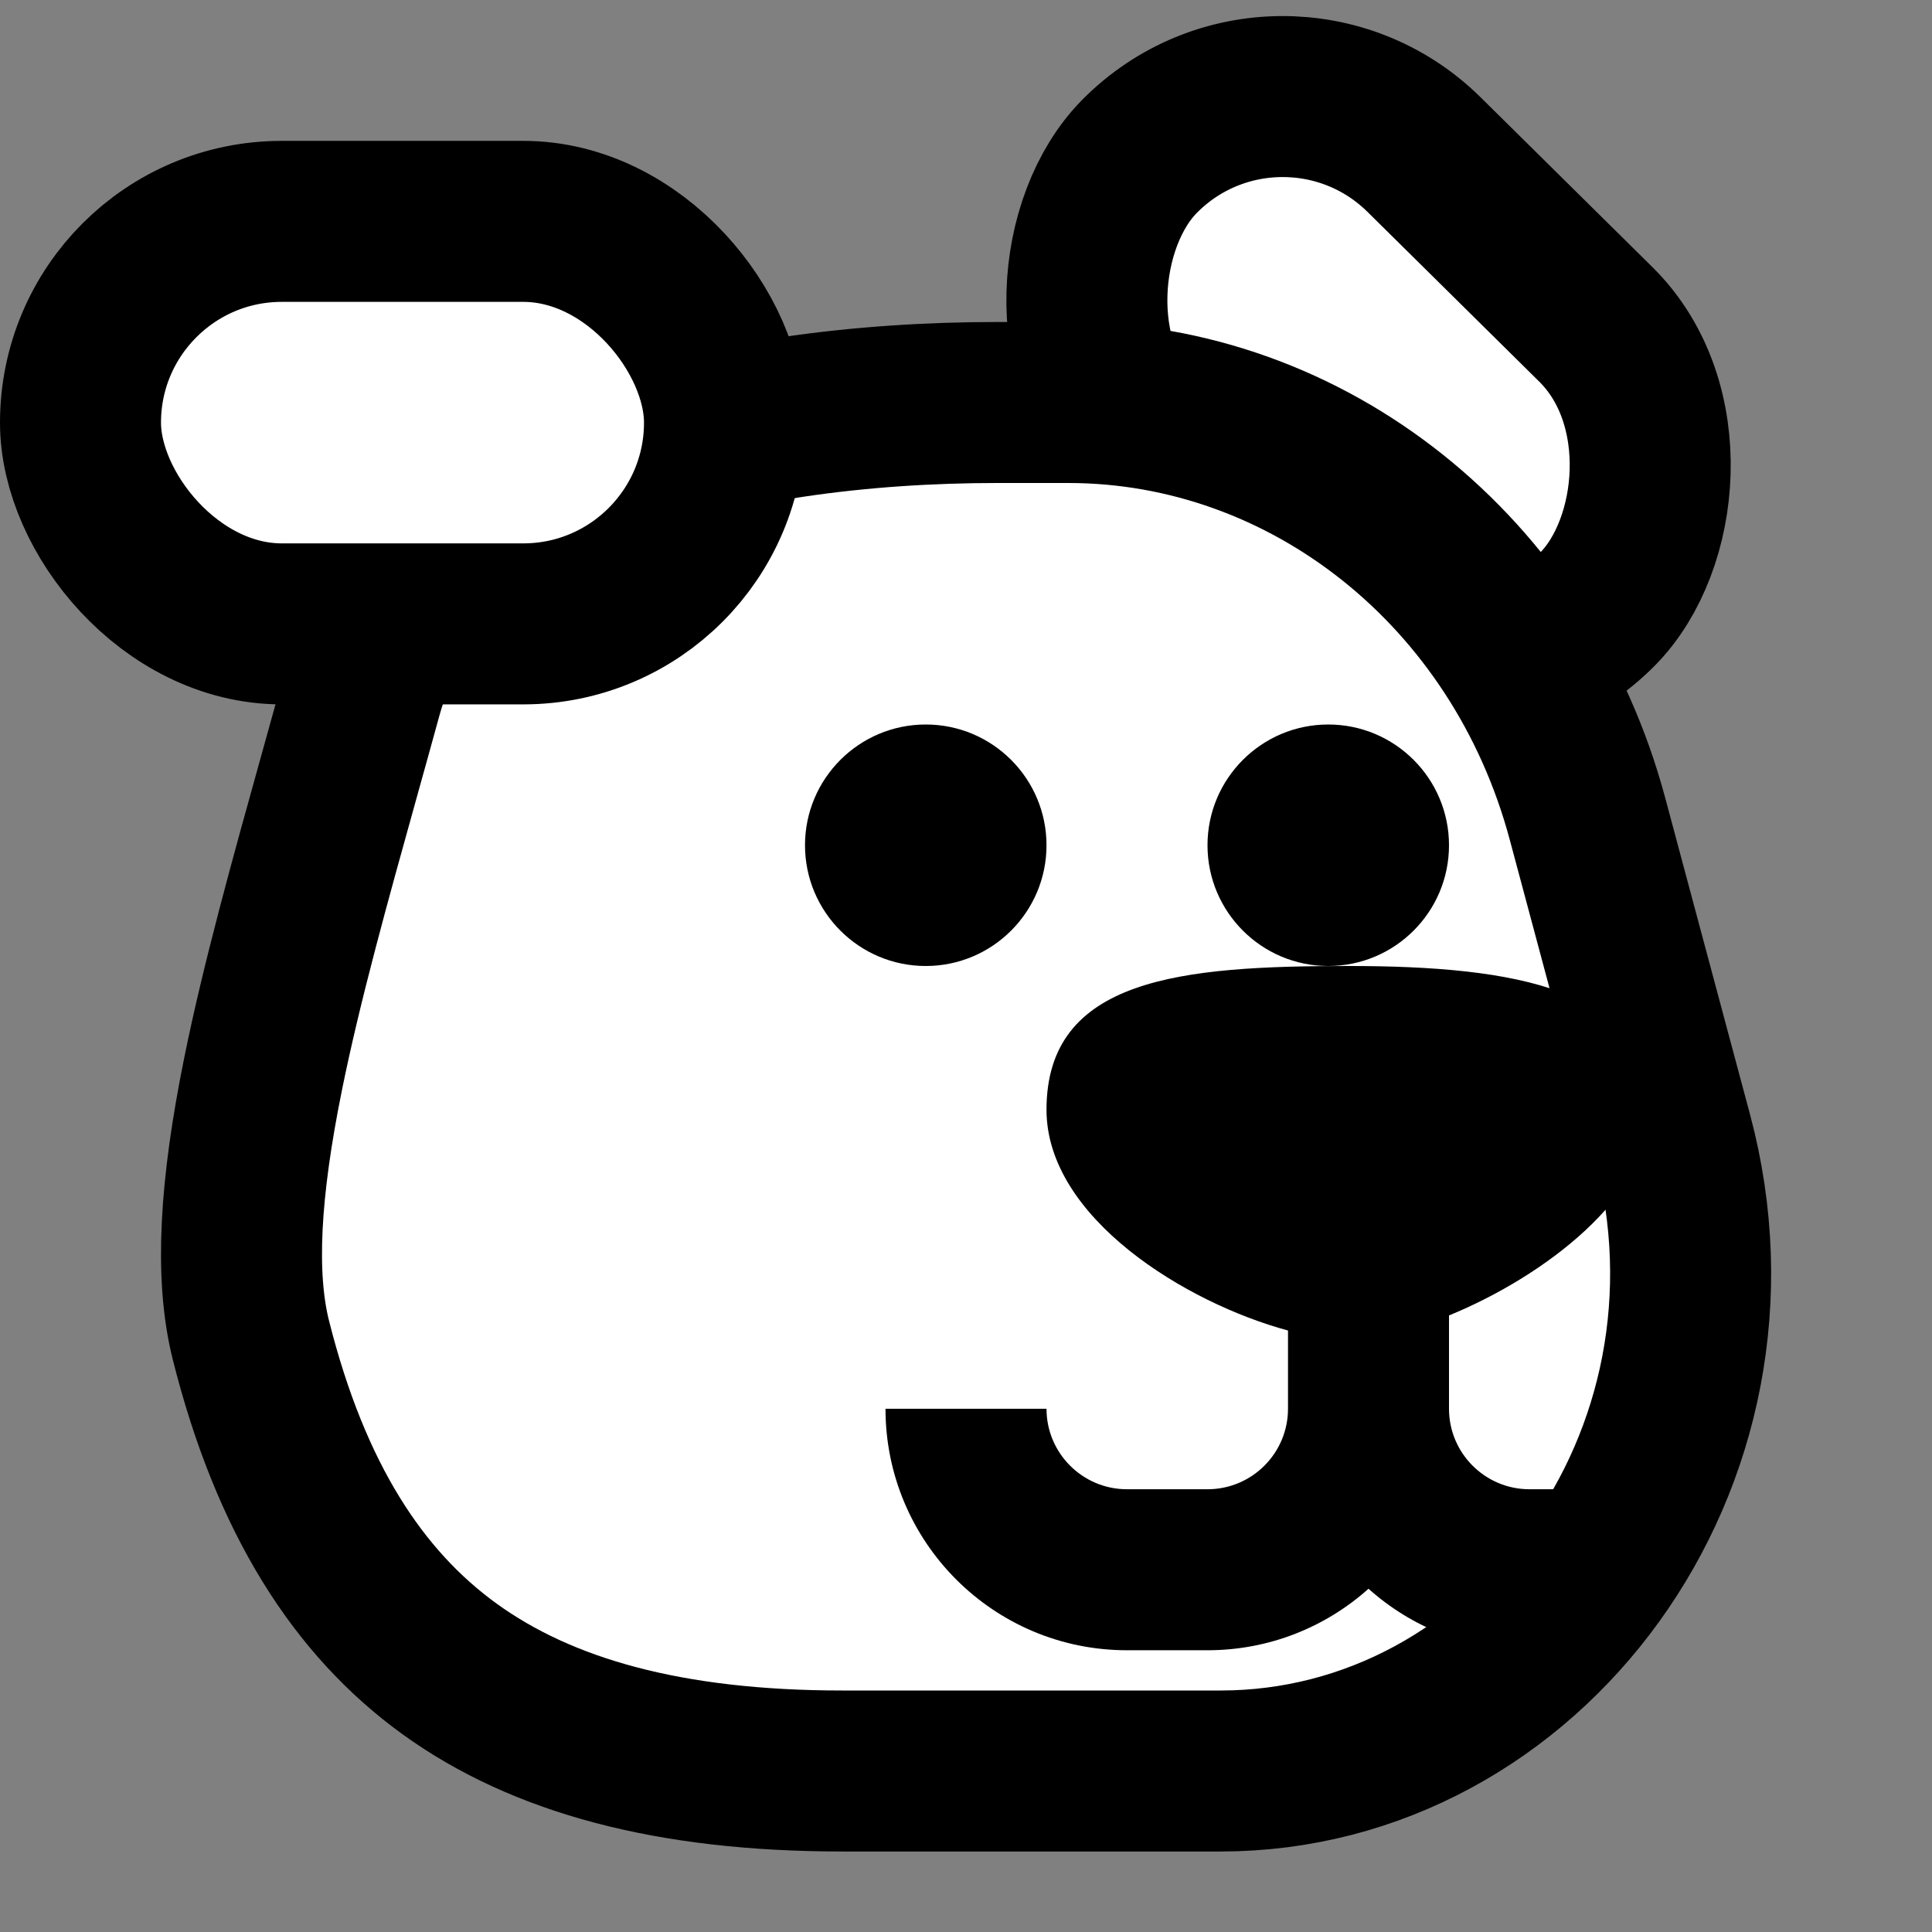 <svg width="24" height="24" viewBox="0 0 24 24" fill="none" xmlns="http://www.w3.org/2000/svg">
<rect x="0" y="0" width="24" height="24" fill="#808080" stroke="none"/>
<rect x="15.913" y="0.164" width="8" height="5" rx="2.5" transform="rotate(44.664 15.913 0.164)" fill="white" stroke="black" stroke-width="2"/>
<path d="M4.496 8.618C4.86 7.297 5.9 6.394 7.397 5.806C8.902 5.214 10.739 5 12.386 5H13.271C16.237 5 18.893 7.081 19.721 10.174L20.773 14.101C21.852 18.129 18.967 22 15.162 22H10.464C8.315 22 6.735 21.563 5.586 20.733C4.449 19.911 3.612 18.616 3.117 16.649C2.914 15.841 2.982 14.757 3.267 13.347C3.497 12.21 3.845 10.96 4.228 9.585C4.316 9.269 4.406 8.947 4.496 8.618Z" fill="white" stroke="black" stroke-width="2"/>
<rect x="1" y="2.75" width="8" height="5" rx="2.5" fill="white" stroke="black" stroke-width="2"/>
<path fill-rule="evenodd" clip-rule="evenodd" d="M13 10.5C13 11.328 12.328 12 11.5 12C10.672 12 10 11.328 10 10.5C10 9.672 10.672 9 11.5 9C12.328 9 13 9.672 13 10.5ZM18 10.5C18 11.328 17.328 12 16.5 12C15.672 12 15 11.328 15 10.5C15 9.672 15.672 9 16.5 9C17.328 9 18 9.672 18 10.5ZM20.501 13.786C20.501 14.86 19.179 15.858 18 16.341V17.5C18 18.052 18.448 18.5 19 18.5H20V20.5H19C18.232 20.5 17.531 20.211 17 19.736C16.469 20.211 15.768 20.5 15 20.5H14C12.343 20.5 11 19.157 11 17.5H13C13 18.052 13.448 18.5 14 18.5H15C15.552 18.5 16 18.052 16 17.5V16.528C14.734 16.187 13 15.127 13 13.786C13 12.147 14.679 12 16.751 12C18.822 12 20.501 12.284 20.501 13.786Z" fill="black"/>
</svg>
